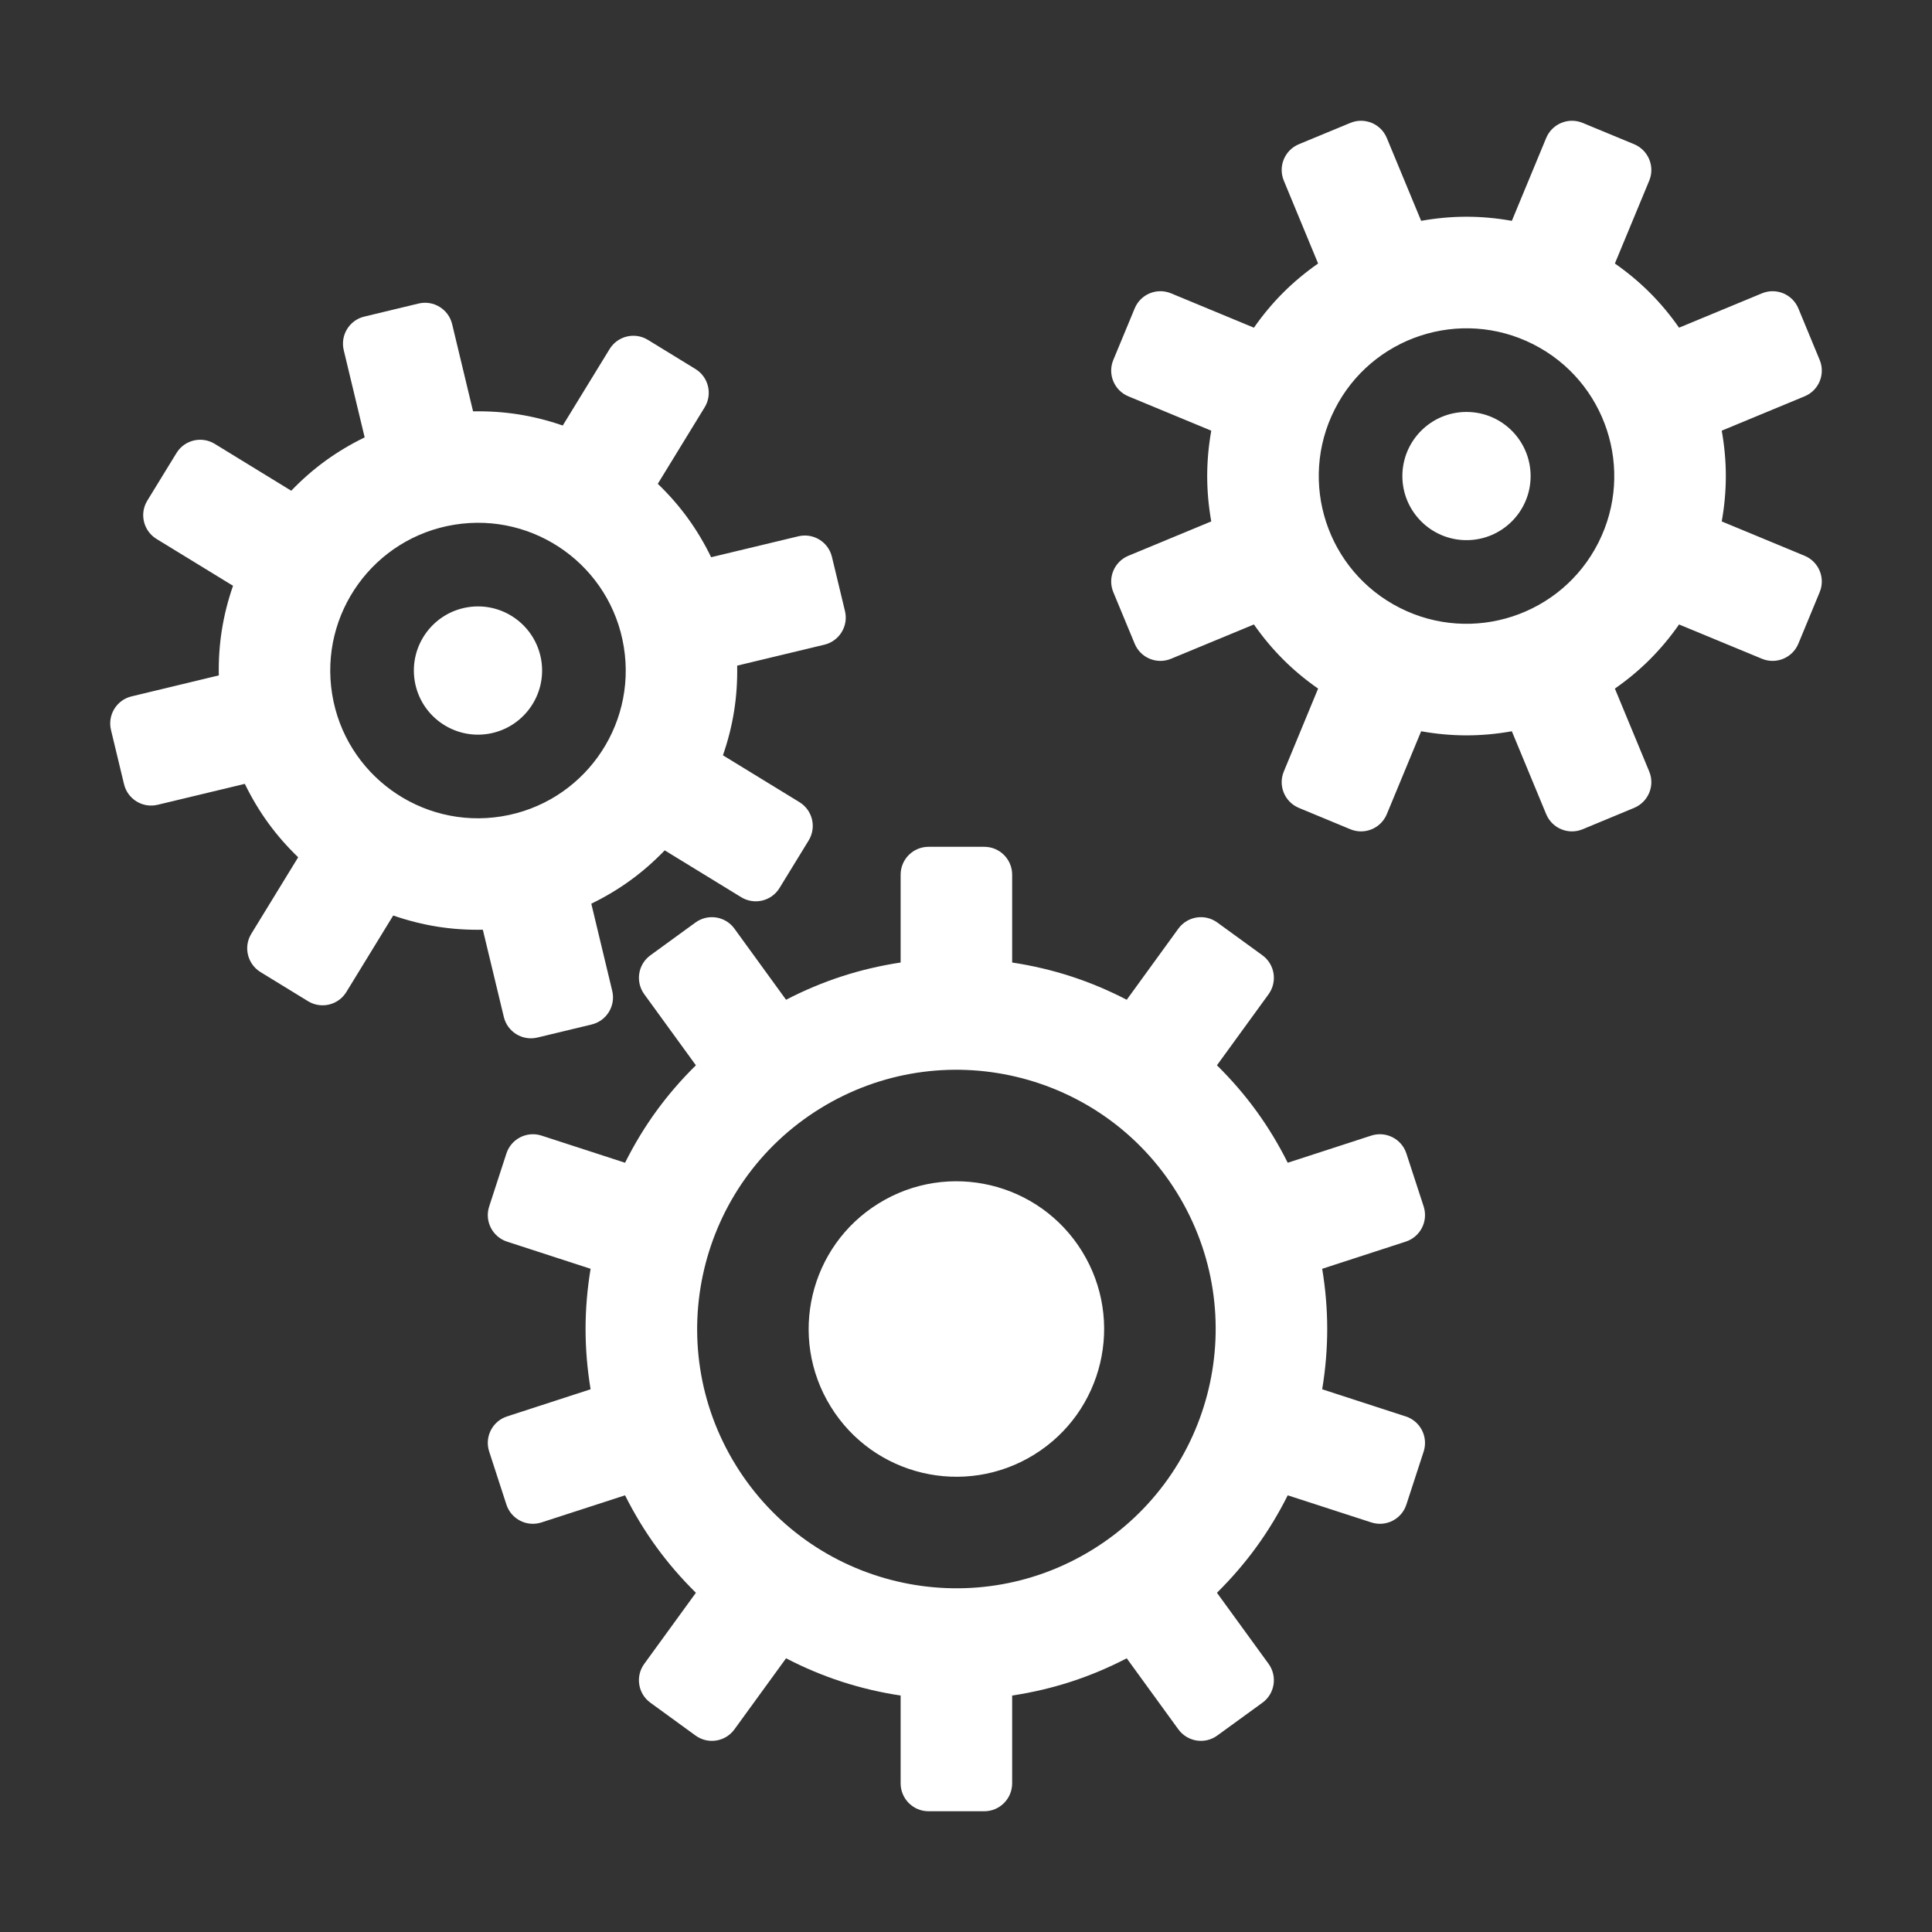 <?xml version="1.0" encoding="UTF-8"?>
<!DOCTYPE svg PUBLIC "-//W3C//DTD SVG 1.1//EN" "http://www.w3.org/Graphics/SVG/1.1/DTD/svg11.dtd">
<!-- Creator: CorelDRAW -->
<svg xmlns="http://www.w3.org/2000/svg" xml:space="preserve" width="36px" height="36px" version="1.1" style="shape-rendering:geometricPrecision; text-rendering:geometricPrecision; image-rendering:optimizeQuality; fill-rule:evenodd; clip-rule:evenodd"
viewBox="0 0 36 36"
 xmlns:xlink="http://www.w3.org/1999/xlink"
 xmlns:xodm="http://www.corel.com/coreldraw/odm/2003">
 <rect x="0" y="0" width="36" height="36" fill="#333333" stroke="none"/>
 <defs>
  <style type="text/css">
   <![CDATA[
    .fil0 {fill:white}
   ]]>
  </style>
 </defs>
 <g id="Default">
  <g id="_1653786287056">
   <path class="fil0" d="M15.479 26.21c-0.799,-1.294 -0.398,-2.99 0.896,-3.788 1.294,-0.799 2.99,-0.397 3.788,0.896 0.799,1.294 0.398,2.99 -0.896,3.789 -1.294,0.798 -2.99,0.397 -3.788,-0.897zm10.652 -17.339c0.001,-0.66 0.535,-1.195 1.195,-1.195 0.66,0 1.194,0.535 1.195,1.195 0,0.659 -0.535,1.194 -1.195,1.194 -0.659,0 -1.194,-0.535 -1.195,-1.194zm-4.31 3.404c-0.265,0.11 -0.569,-0.016 -0.678,-0.281 -0.133,-0.32 -0.265,-0.64 -0.398,-0.96 -0.11,-0.265 0.016,-0.568 0.281,-0.678 0.515,-0.213 1.03,-0.427 1.544,-0.64 -0.101,-0.572 -0.101,-1.119 0,-1.691 -0.514,-0.213 -1.029,-0.426 -1.544,-0.64 -0.265,-0.109 -0.391,-0.413 -0.281,-0.678 0.133,-0.32 0.265,-0.64 0.398,-0.96 0.109,-0.265 0.413,-0.391 0.678,-0.281 0.515,0.213 1.03,0.427 1.544,0.64 0.333,-0.477 0.72,-0.863 1.196,-1.196 -0.213,-0.515 -0.426,-1.029 -0.639,-1.544 -0.11,-0.265 0.016,-0.569 0.281,-0.679 0.319,-0.132 0.64,-0.265 0.959,-0.397 0.265,-0.11 0.569,0.016 0.679,0.281 0.213,0.515 0.427,1.029 0.64,1.544 0.572,-0.102 1.119,-0.102 1.69,0 0.214,-0.515 0.427,-1.029 0.64,-1.544 0.11,-0.265 0.414,-0.391 0.679,-0.281 0.32,0.132 0.64,0.265 0.959,0.397 0.265,0.11 0.392,0.414 0.282,0.679 -0.213,0.515 -0.427,1.029 -0.64,1.544 0.476,0.333 0.863,0.719 1.196,1.196 0.515,-0.213 1.029,-0.427 1.544,-0.64 0.265,-0.11 0.569,0.016 0.679,0.281 0.132,0.32 0.265,0.64 0.397,0.96 0.11,0.265 -0.016,0.569 -0.281,0.678 -0.515,0.214 -1.029,0.427 -1.544,0.64 0.102,0.572 0.102,1.119 0,1.691 0.515,0.213 1.029,0.427 1.544,0.64 0.265,0.11 0.391,0.413 0.281,0.678 -0.132,0.32 -0.265,0.64 -0.397,0.96 -0.11,0.265 -0.414,0.391 -0.679,0.281 -0.515,-0.213 -1.029,-0.426 -1.544,-0.639 -0.333,0.476 -0.72,0.863 -1.196,1.195 0.213,0.515 0.427,1.03 0.64,1.545 0.11,0.264 -0.017,0.568 -0.282,0.678 -0.319,0.133 -0.639,0.265 -0.959,0.398 -0.265,0.11 -0.569,-0.016 -0.679,-0.281 -0.213,-0.515 -0.426,-1.03 -0.64,-1.545 -0.571,0.102 -1.118,0.102 -1.69,0 -0.213,0.515 -0.427,1.03 -0.64,1.545 -0.11,0.265 -0.414,0.391 -0.679,0.281 -0.319,-0.133 -0.64,-0.265 -0.959,-0.398 -0.265,-0.11 -0.391,-0.414 -0.281,-0.678 0.213,-0.515 0.426,-1.03 0.639,-1.545 -0.476,-0.332 -0.863,-0.719 -1.196,-1.195 -0.514,0.213 -1.029,0.426 -1.544,0.639zm3.049 -4.646c0.685,-1.357 2.341,-1.901 3.698,-1.215 1.357,0.686 1.901,2.342 1.215,3.699 -0.686,1.356 -2.342,1.9 -3.699,1.214 -1.357,-0.686 -1.9,-2.342 -1.214,-3.698zm-17.143 5.056c-0.105,-0.651 0.338,-1.265 0.989,-1.37 0.651,-0.105 1.264,0.337 1.37,0.989 0.105,0.651 -0.338,1.264 -0.989,1.37 -0.651,0.105 -1.265,-0.338 -1.37,-0.989zm5.984 14.617c-1.401,-2.271 -0.697,-5.247 1.573,-6.648 2.27,-1.401 5.247,-0.697 6.648,1.573 1.401,2.271 0.697,5.246 -1.574,6.648 -2.27,1.401 -5.246,0.697 -6.647,-1.573zm-7.522 -14.368c-0.242,-1.501 0.777,-2.914 2.278,-3.157 1.501,-0.243 2.915,0.777 3.157,2.278 0.243,1.501 -0.777,2.914 -2.278,3.157 -1.501,0.243 -2.915,-0.778 -3.157,-2.278zm0.265 5.55c-0.15,0.245 -0.469,0.322 -0.714,0.172 -0.295,-0.181 -0.59,-0.362 -0.886,-0.543 -0.244,-0.15 -0.321,-0.47 -0.171,-0.714 0.291,-0.475 0.582,-0.95 0.873,-1.425 -0.418,-0.403 -0.74,-0.846 -0.994,-1.368 -0.542,0.13 -1.083,0.26 -1.625,0.39 -0.279,0.067 -0.559,-0.105 -0.626,-0.384 -0.081,-0.337 -0.162,-0.673 -0.243,-1.01 -0.067,-0.279 0.105,-0.56 0.384,-0.626 0.542,-0.13 1.083,-0.26 1.625,-0.391 -0.011,-0.58 0.075,-1.121 0.265,-1.67 -0.475,-0.291 -0.95,-0.582 -1.426,-0.873 -0.244,-0.15 -0.321,-0.47 -0.171,-0.714 0.181,-0.296 0.362,-0.591 0.543,-0.886 0.15,-0.245 0.469,-0.321 0.714,-0.171 0.475,0.291 0.95,0.582 1.425,0.873 0.403,-0.419 0.846,-0.74 1.368,-0.994 -0.13,-0.542 -0.26,-1.084 -0.39,-1.625 -0.067,-0.279 0.105,-0.56 0.384,-0.626 0.336,-0.081 0.673,-0.162 1.01,-0.243 0.279,-0.067 0.559,0.105 0.626,0.384 0.13,0.542 0.26,1.083 0.39,1.625 0.581,-0.011 1.122,0.074 1.671,0.264 0.291,-0.475 0.582,-0.95 0.873,-1.425 0.15,-0.244 0.469,-0.321 0.714,-0.171 0.296,0.181 0.591,0.362 0.886,0.543 0.244,0.15 0.321,0.47 0.171,0.714 -0.29,0.475 -0.582,0.95 -0.873,1.425 0.419,0.403 0.74,0.846 0.994,1.368 0.542,-0.13 1.083,-0.26 1.625,-0.39 0.279,-0.067 0.56,0.105 0.626,0.384 0.082,0.337 0.162,0.673 0.243,1.01 0.067,0.278 -0.105,0.559 -0.384,0.626 -0.541,0.13 -1.083,0.26 -1.625,0.39 0.011,0.581 -0.075,1.121 -0.265,1.671 0.475,0.291 0.95,0.582 1.426,0.873 0.244,0.15 0.321,0.469 0.171,0.714 -0.181,0.295 -0.362,0.59 -0.543,0.886 -0.149,0.244 -0.469,0.321 -0.714,0.171 -0.475,-0.291 -0.95,-0.582 -1.425,-0.873 -0.403,0.418 -0.846,0.74 -1.368,0.994 0.13,0.542 0.26,1.083 0.39,1.625 0.067,0.279 -0.105,0.559 -0.384,0.626 -0.336,0.081 -0.673,0.162 -1.01,0.243 -0.279,0.067 -0.559,-0.105 -0.626,-0.384 -0.13,-0.542 -0.26,-1.083 -0.391,-1.625 -0.58,0.011 -1.121,-0.075 -1.67,-0.265 -0.291,0.475 -0.582,0.95 -0.873,1.425zm10.328 -2.186c0,-0.287 0.233,-0.519 0.52,-0.519 0.346,0 0.692,0 1.039,0 0.286,0 0.519,0.232 0.519,0.519 0,0.546 0,1.091 0,1.637 0.759,0.116 1.453,0.341 2.135,0.694 0.321,-0.442 0.641,-0.883 0.962,-1.325 0.169,-0.232 0.494,-0.283 0.725,-0.115 0.281,0.204 0.561,0.407 0.841,0.611 0.232,0.169 0.283,0.493 0.115,0.726 -0.321,0.441 -0.642,0.882 -0.962,1.324 0.546,0.539 0.975,1.129 1.319,1.816 0.519,-0.169 1.038,-0.337 1.557,-0.506 0.273,-0.088 0.566,0.061 0.654,0.334 0.107,0.329 0.215,0.658 0.322,0.987 0.088,0.274 -0.061,0.566 -0.334,0.655 -0.519,0.168 -1.038,0.337 -1.557,0.506 0.125,0.758 0.125,1.487 0,2.245 0.519,0.169 1.038,0.337 1.557,0.506 0.273,0.088 0.422,0.381 0.334,0.654 -0.107,0.329 -0.215,0.659 -0.322,0.988 -0.088,0.273 -0.381,0.422 -0.654,0.333 -0.519,-0.168 -1.038,-0.337 -1.557,-0.505 -0.344,0.686 -0.773,1.276 -1.319,1.816 0.32,0.441 0.641,0.882 0.962,1.324 0.168,0.232 0.117,0.557 -0.115,0.725 -0.28,0.204 -0.56,0.407 -0.841,0.611 -0.231,0.169 -0.556,0.117 -0.725,-0.115 -0.321,-0.441 -0.641,-0.883 -0.962,-1.324 -0.682,0.353 -1.376,0.578 -2.135,0.694 0,0.545 0,1.091 0,1.636 0,0.287 -0.233,0.52 -0.519,0.52 -0.347,0 -0.693,0 -1.039,0 -0.287,0 -0.52,-0.233 -0.52,-0.52 0,-0.545 0,-1.091 0,-1.636 -0.759,-0.116 -1.453,-0.341 -2.135,-0.694 -0.32,0.441 -0.641,0.883 -0.962,1.324 -0.168,0.232 -0.493,0.284 -0.725,0.115 -0.28,-0.204 -0.561,-0.407 -0.84,-0.611 -0.233,-0.168 -0.284,-0.493 -0.115,-0.725 0.32,-0.442 0.641,-0.883 0.962,-1.324 -0.547,-0.54 -0.976,-1.13 -1.32,-1.816 -0.519,0.168 -1.037,0.337 -1.557,0.505 -0.273,0.089 -0.565,-0.06 -0.654,-0.333 -0.107,-0.329 -0.214,-0.659 -0.321,-0.988 -0.089,-0.273 0.061,-0.566 0.333,-0.654 0.519,-0.169 1.038,-0.337 1.557,-0.506 -0.125,-0.758 -0.125,-1.487 0,-2.245 -0.519,-0.169 -1.038,-0.338 -1.557,-0.506 -0.272,-0.089 -0.422,-0.381 -0.333,-0.655 0.107,-0.329 0.214,-0.658 0.321,-0.987 0.089,-0.273 0.381,-0.422 0.654,-0.334 0.52,0.169 1.038,0.337 1.557,0.506 0.344,-0.687 0.773,-1.277 1.32,-1.816 -0.321,-0.442 -0.642,-0.883 -0.962,-1.324 -0.169,-0.233 -0.118,-0.557 0.115,-0.726 0.279,-0.204 0.56,-0.407 0.84,-0.611 0.232,-0.168 0.557,-0.117 0.725,0.115 0.321,0.442 0.642,0.883 0.962,1.325 0.682,-0.353 1.376,-0.578 2.135,-0.694 0,-0.546 0,-1.091 0,-1.637z"/>
  </g>
 </g>
</svg>
